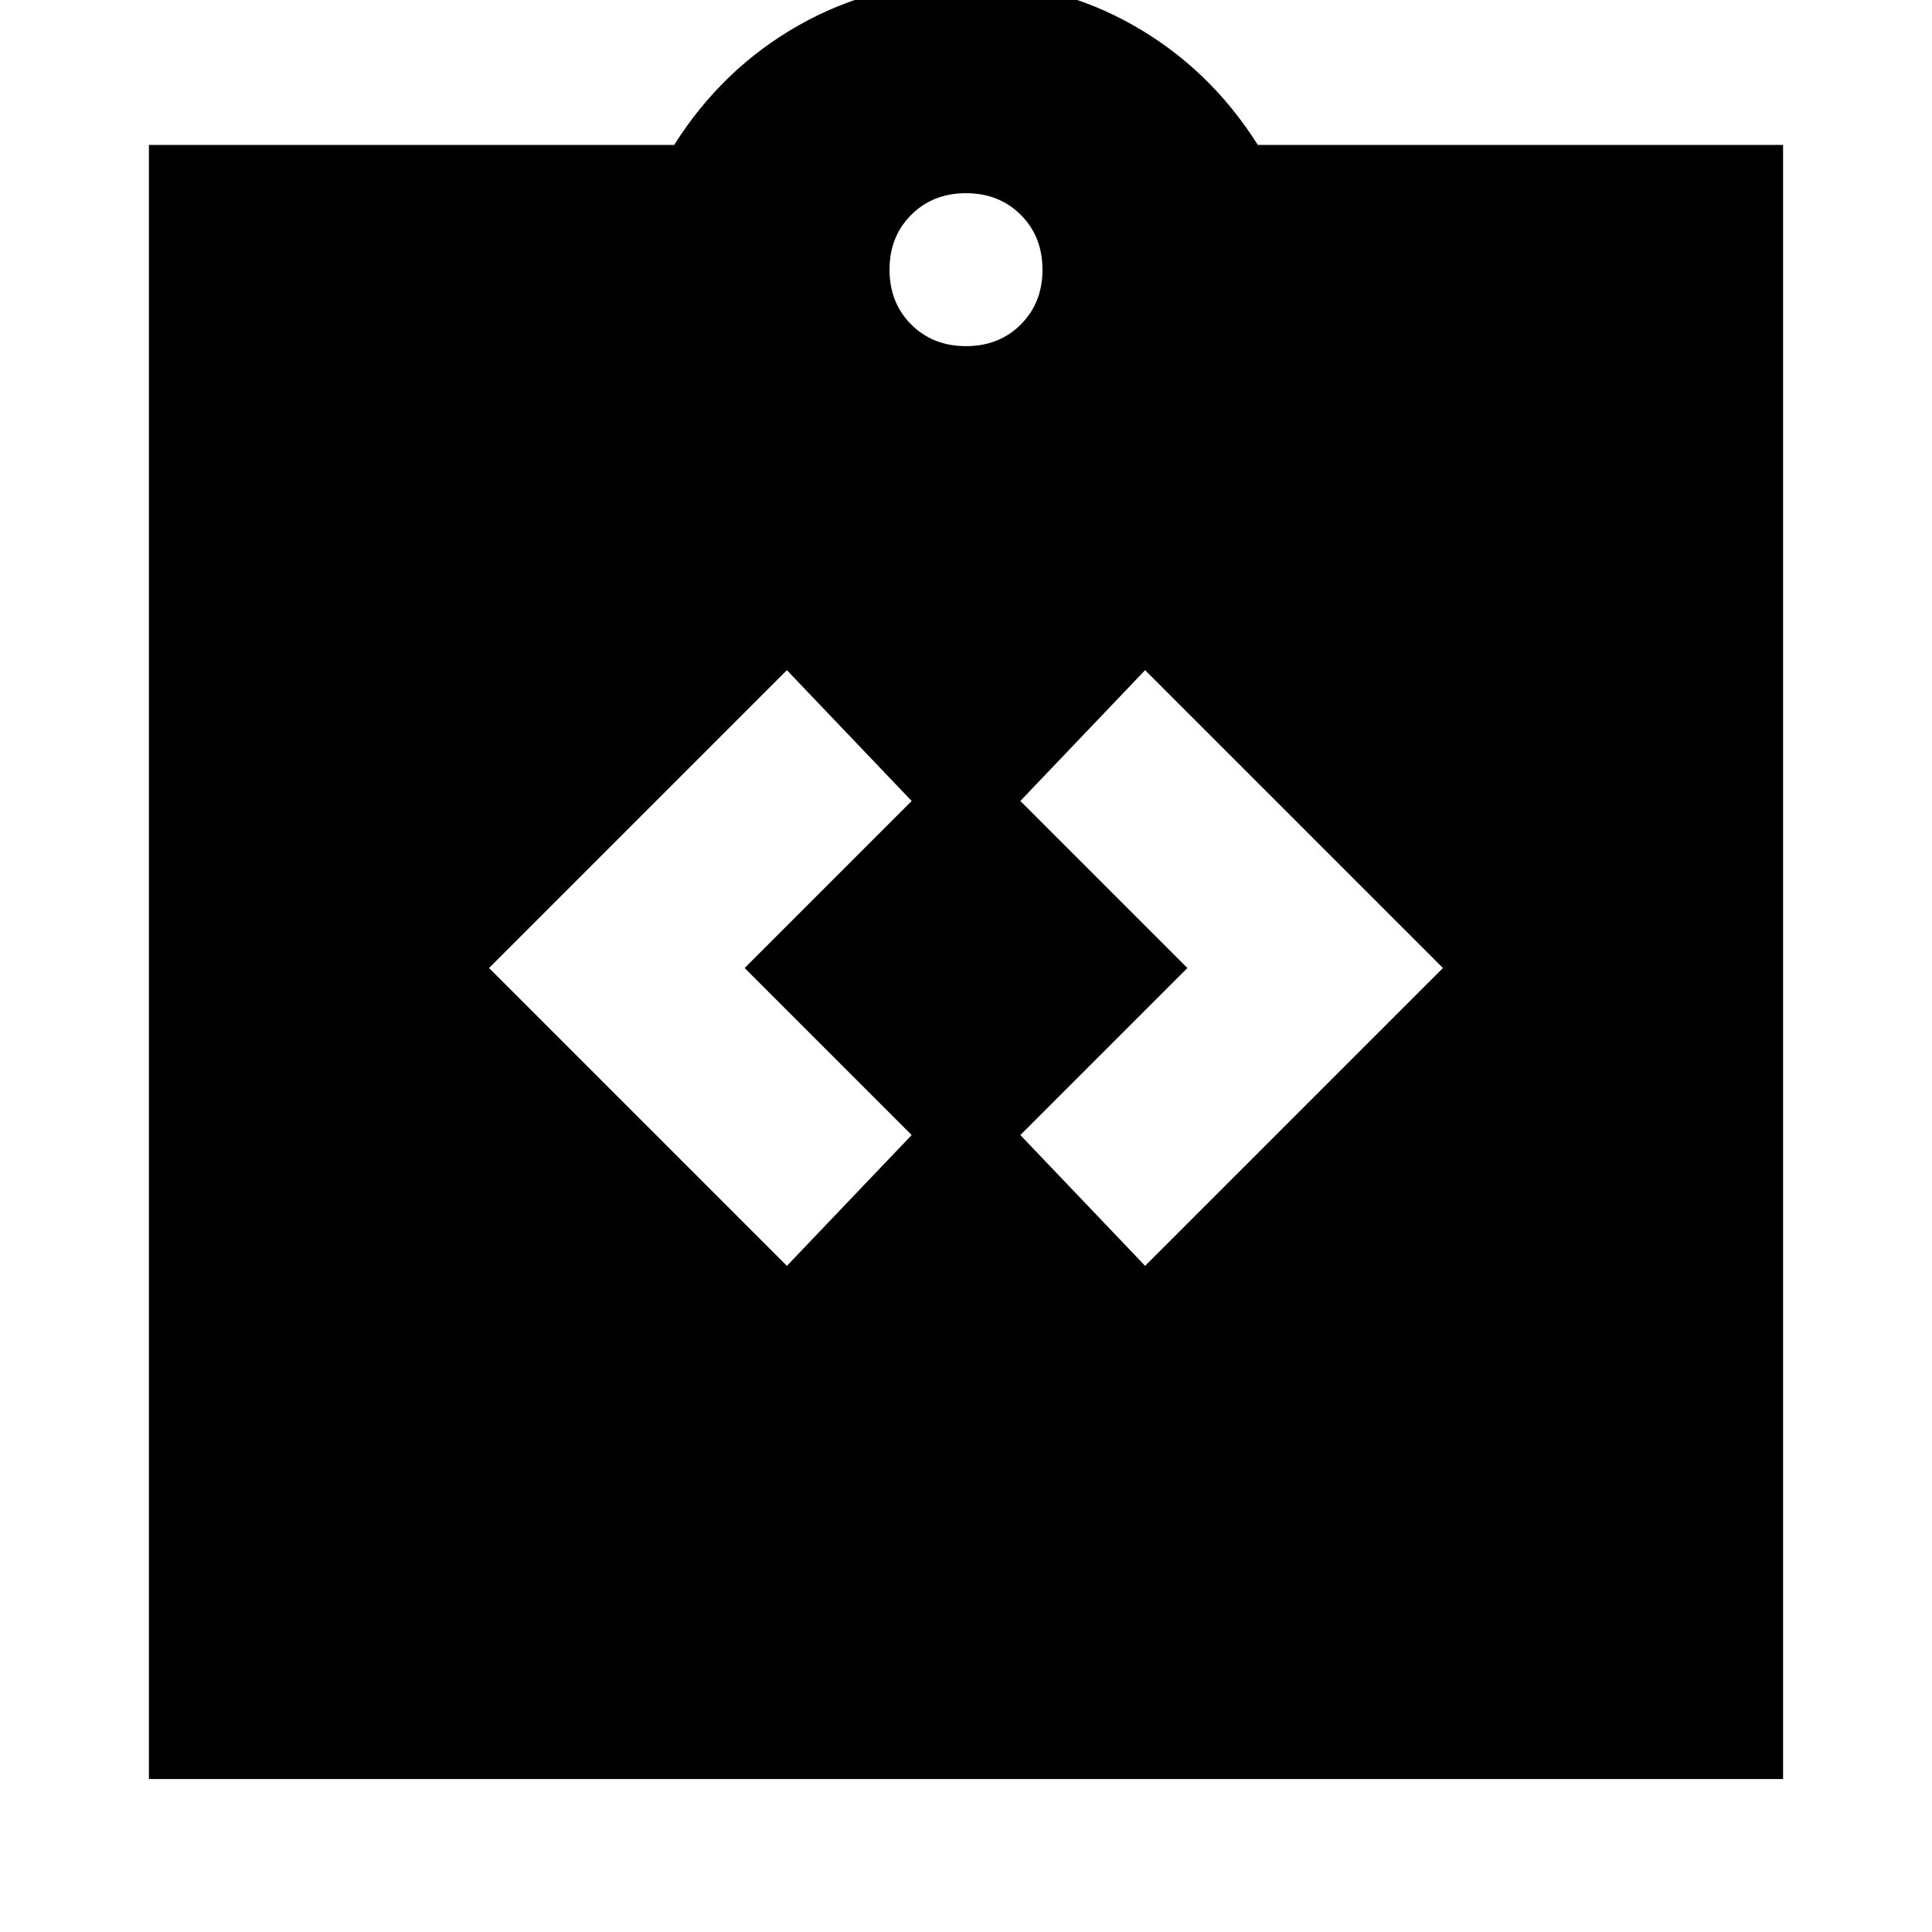 <svg xmlns="http://www.w3.org/2000/svg" height="24" viewBox="0 -960 960 960" width="24"><path d="m391-331 62-65-83-83 83-83-62-65-148 148 148 148Zm178 0 148-148-148-148-62 65 83 83-83 83 62 65ZM74-76v-812h261q24-38 62-59.5t83-21.5q45 0 83 21.5t62 59.5h261v812H74Zm406-712q16.47 0 27.23-10.77Q518-809.53 518-826t-10.77-27.23Q496.47-864 480-864t-27.23 10.77Q442-842.47 442-826t10.77 27.23Q463.53-788 480-788Z"/></svg>